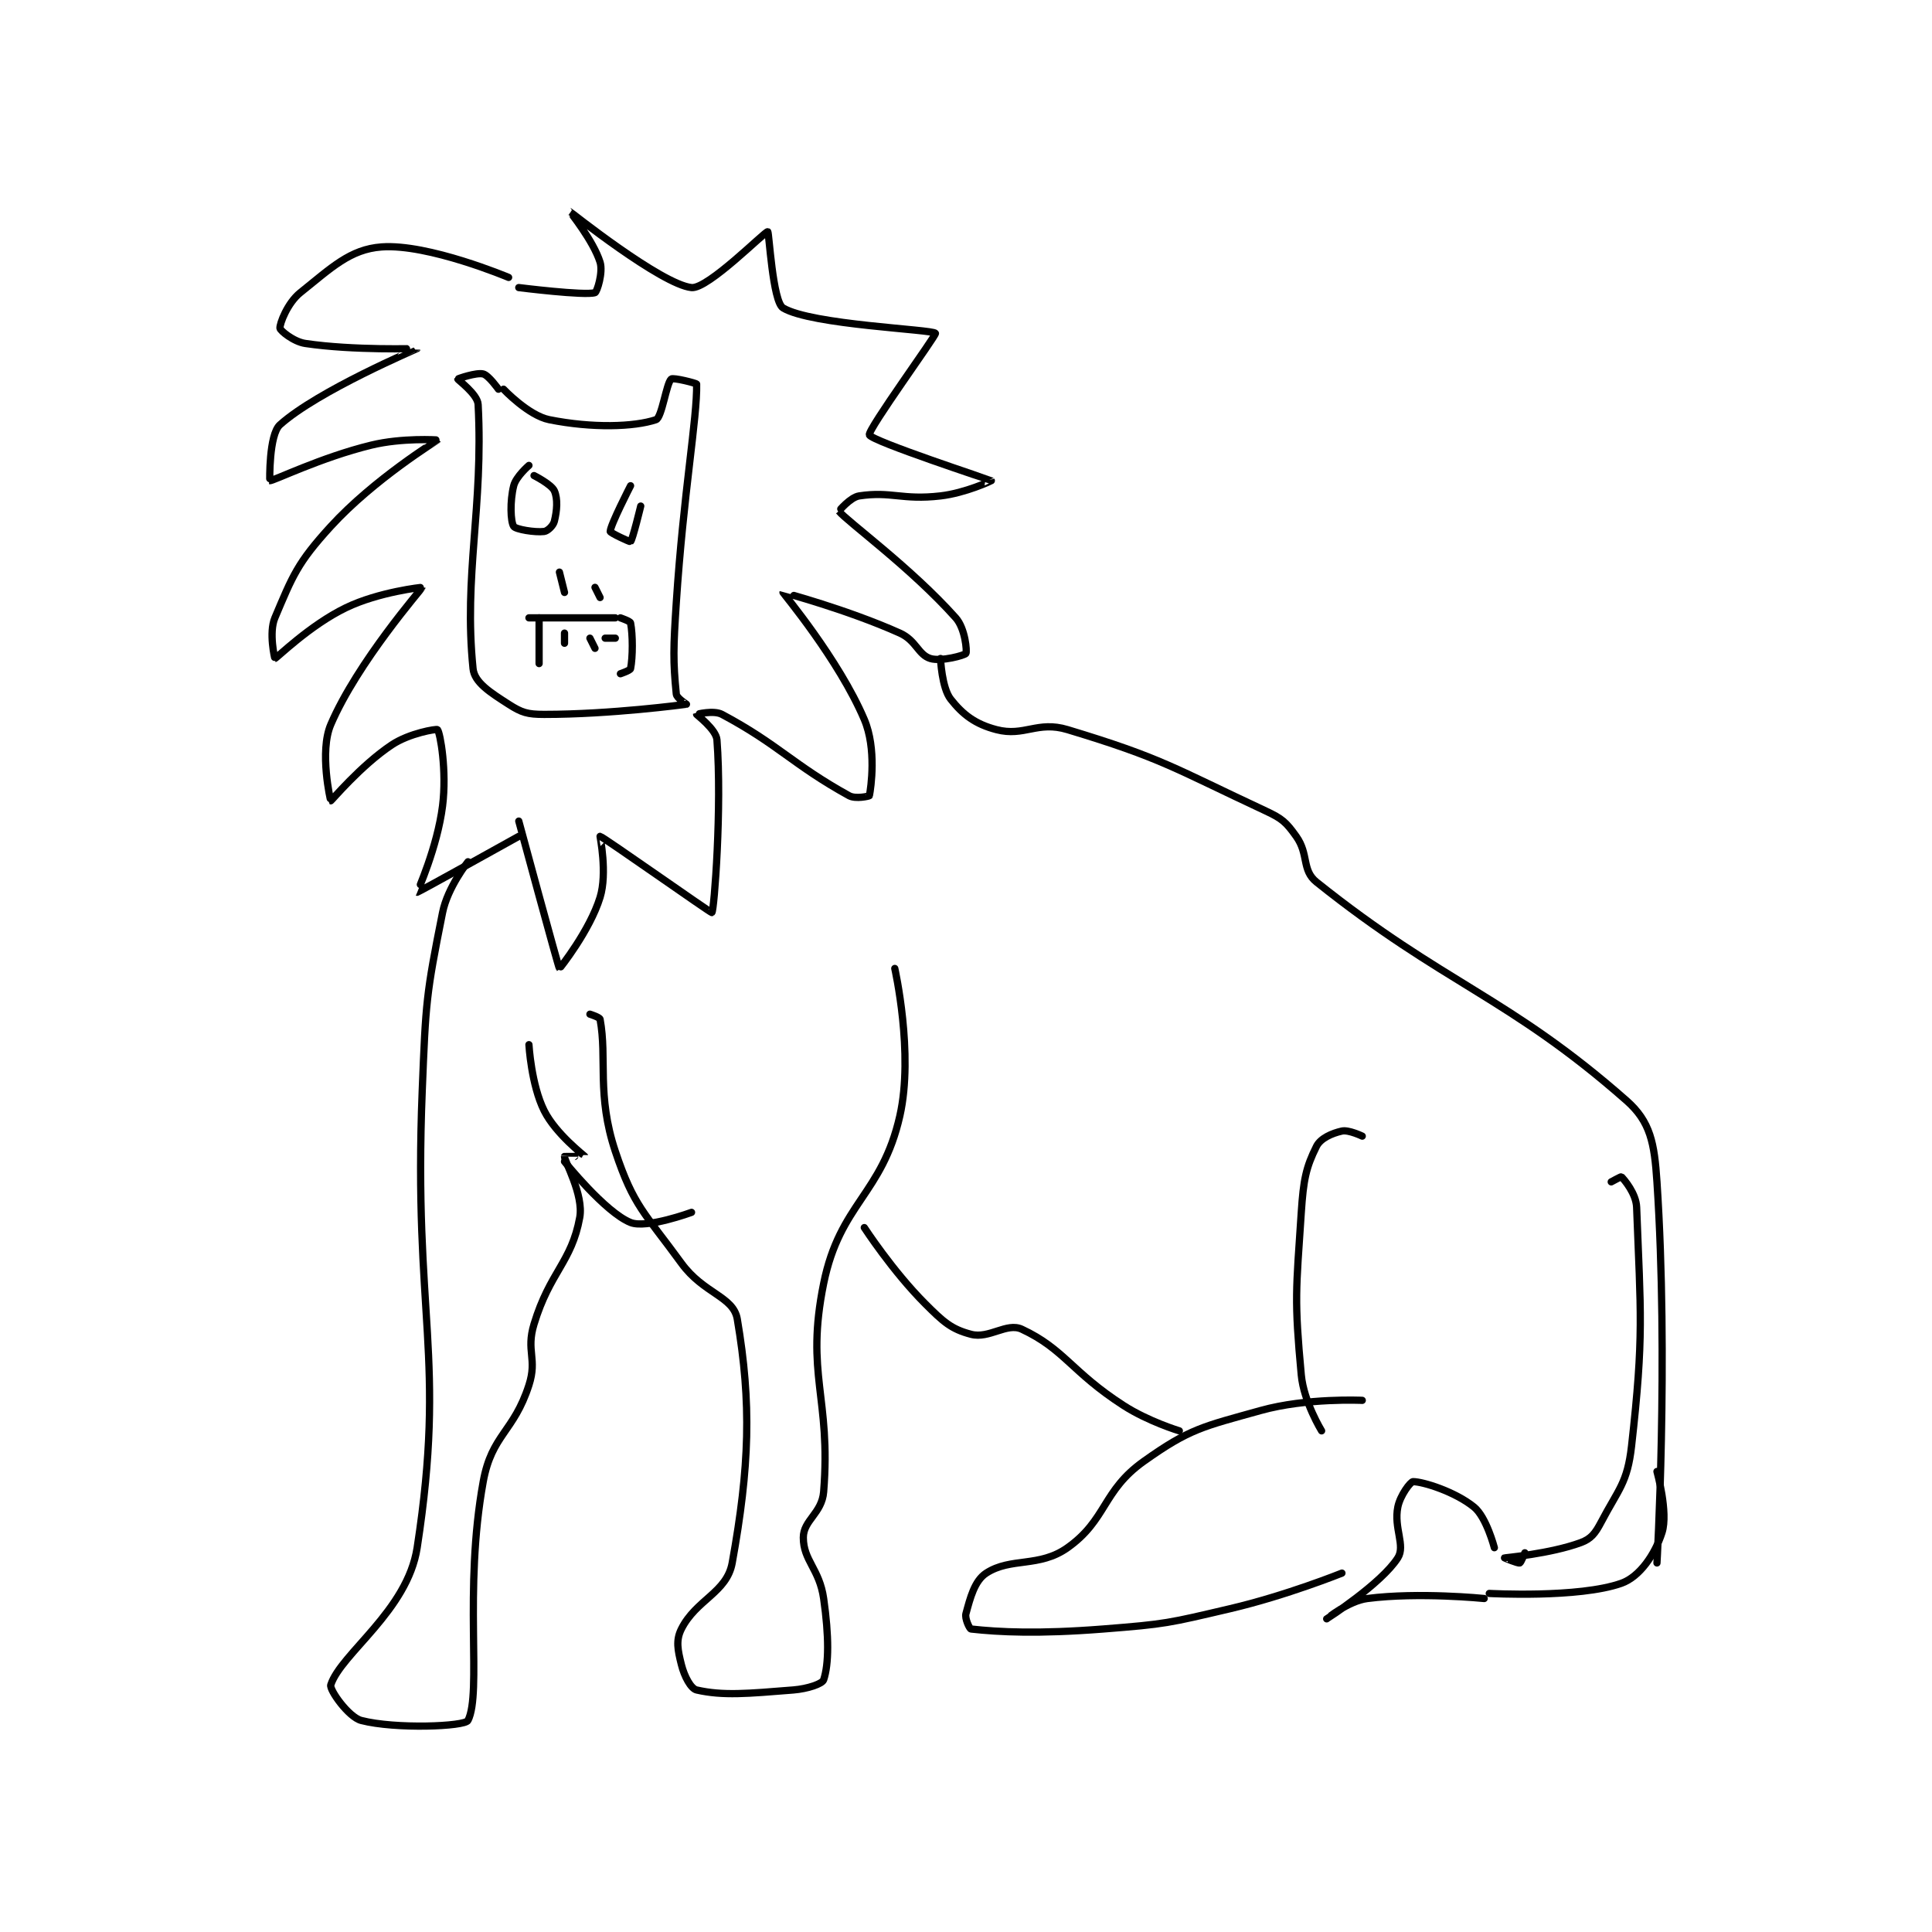 <?xml version="1.0" encoding="utf-8"?>
<!DOCTYPE svg PUBLIC "-//W3C//DTD SVG 1.1//EN" "http://www.w3.org/Graphics/SVG/1.1/DTD/svg11.dtd">
<svg viewBox="0 0 800 800" preserveAspectRatio="xMinYMin meet" xmlns="http://www.w3.org/2000/svg" version="1.1">
<g fill="none" stroke="black" stroke-linecap="round" stroke-linejoin="round" stroke-width="1.426">
<g transform="translate(111.719,87.52) scale(2.104) translate(-173,-72.133)">
<path id="0" d="M220 85.133 C220 85.133 204.172 78.462 195 79.133 C188.779 79.588 185.105 83.249 179 88.133 C176.474 90.154 174.915 94.281 175 95.133 C175.045 95.585 177.646 97.785 180 98.133 C189.575 99.552 202.005 99.118 202 99.133 C201.982 99.192 182.486 107.422 175 114.133 C172.805 116.102 172.986 125.13 173 125.133 C173.563 125.258 183.095 120.535 193 118.133 C199.045 116.668 206.012 117.11 206 117.133 C205.957 117.219 193.5 124.836 185 134.133 C178.412 141.339 177.49 143.884 174 152.133 C172.768 155.047 173.975 160.137 174 160.133 C174.331 160.086 180.846 153.587 188 150.133 C194.433 147.028 203.006 146.088 203 146.133 C202.971 146.358 190.273 160.829 185 173.133 C182.721 178.45 184.941 188.114 185 188.133 C185.099 188.166 190.877 181.215 197 177.133 C200.484 174.811 205.845 173.948 206 174.133 C206.544 174.786 207.86 182.254 207 189.133 C205.981 197.285 201.984 206.127 202 206.133 C202.142 206.19 222 195.133 222 195.133 "/>
<path id="1" d="M222 87.133 C222 87.133 234.982 88.764 237 88.133 C237.395 88.01 238.628 84.142 238 82.133 C236.689 77.939 231.988 72.13 232 72.133 C232.039 72.144 250.067 86.525 256 87.133 C259.223 87.464 270.5 76.022 271 76.133 C271.252 76.189 271.972 89.904 274 91.133 C279.541 94.492 303.468 95.351 304 96.133 C304.234 96.477 290.616 115.121 291 116.133 C291.461 117.35 314.905 125.052 315 125.133 C315.022 125.152 309.892 127.569 305 128.133 C297.435 129.006 295.337 127.183 289 128.133 C287.237 128.398 284.993 131.125 285 131.133 C286.579 133.129 299.161 142.233 308 152.133 C309.87 154.227 310.241 158.748 310 159.133 C309.775 159.494 305.131 160.789 303 160.133 C300.599 159.395 300.215 156.574 297 155.133 C286.629 150.484 274.003 147.126 274 147.133 C273.963 147.224 284.963 160.281 290 172.133 C292.443 177.883 291.31 185.583 291 187.133 C290.983 187.217 288.301 187.851 287 187.133 C275.998 181.063 273.076 177.041 262 171.133 C260.349 170.252 257.003 171.116 257 171.133 C256.986 171.204 260.842 174.085 261 176.133 C262.007 189.223 260.46 209.754 260 210.133 C259.848 210.259 238.563 195.21 238 195.133 C237.962 195.128 239.472 202.351 238 207.133 C235.981 213.694 230.03 221.161 230 221.133 C229.796 220.942 222 192.133 222 192.133 "/>
<path id="2" d="M218 107.133 C218 107.133 216.066 104.4 215 104.133 C213.649 103.796 210.011 105.068 210 105.133 C209.974 105.287 213.893 108.101 214 110.133 C215.066 130.391 211.128 143.721 213 162.133 C213.278 164.869 216.427 166.837 220 169.133 C222.574 170.788 223.708 171.133 227 171.133 C240.166 171.133 254.588 169.197 255 169.133 C255.025 169.13 253.079 167.927 253 167.133 C252.351 160.641 252.415 158.056 253 149.133 C254.406 127.687 257.149 112.673 257 106.133 C256.996 105.964 252.393 104.789 252 105.133 C251.046 105.968 250.164 112.745 249 113.133 C244.687 114.571 236.472 114.828 228 113.133 C223.885 112.31 219 107.133 219 107.133 "/>
<path id="3" d="M224 122.133 C224 122.133 221.453 124.323 221 126.133 C220.238 129.183 220.374 133.195 221 134.133 C221.391 134.72 225.192 135.359 227 135.133 C227.692 135.047 228.786 133.99 229 133.133 C229.514 131.076 229.713 128.737 229 127.133 C228.433 125.857 225 124.133 225 124.133 "/>
<path id="4" d="M244 126.133 C244 126.133 240 133.904 240 135.133 C240 135.407 243.886 137.229 244 137.133 C244.385 136.813 246 130.133 246 130.133 "/>
<path id="5" d="M230 143.133 L231 147.133 "/>
<path id="6" d="M237 146.133 L238 148.133 "/>
<path id="7" d="M226 152.133 L226 161.133 "/>
<path id="8" d="M231 155.133 L231 157.133 "/>
<path id="9" d="M236 156.133 L237 158.133 "/>
<path id="10" d="M239 156.133 L241 156.133 "/>
<path id="11" d="M242 152.133 C242 152.133 243.929 152.781 244 153.133 C244.453 155.399 244.453 159.868 244 162.133 C243.929 162.486 242 163.133 242 163.133 "/>
<path id="12" d="M224 152.133 L241 152.133 "/>
<path id="13" d="M305 160.133 C305 160.133 305.24 165.894 307 168.133 C309.403 171.192 311.85 173.051 316 174.133 C321.5 175.568 324.056 172.339 330 174.133 C348.61 179.751 350.794 181.637 369 190.133 C372.265 191.657 373.024 192.368 375 195.133 C377.523 198.665 376.052 201.775 379 204.133 C404.114 224.225 416.78 226.686 440 247.133 C444.718 251.288 445.495 255.482 446 263.133 C448.308 298.132 446 338.133 446 338.133 "/>
<path id="14" d="M437 263.133 C437 263.133 438.938 262.071 439 262.133 C439.562 262.696 441.898 265.423 442 268.133 C442.786 288.956 443.461 293.334 441 315.133 C440.181 322.387 438.445 323.587 435 330.133 C433.841 332.334 433.022 333.388 431 334.133 C425.051 336.325 416.031 337.123 416 337.133 C415.995 337.135 418.579 338.239 419 338.133 C419.23 338.076 420 336.133 420 336.133 "/>
<path id="15" d="M446 320.133 C446 320.133 448.257 328.182 447 332.133 C445.65 336.377 442.629 340.853 439 342.133 C430.594 345.1 413 344.133 413 344.133 "/>
<path id="16" d="M414 335.133 C414 335.133 412.44 329.116 410 327.133 C406.267 324.101 399.967 322.133 398 322.133 C397.508 322.133 395.464 324.811 395 327.133 C394.171 331.28 396.543 334.709 395 337.133 C391.774 342.203 381.001 349.132 381 349.133 C381 349.134 385.242 345.618 389 345.133 C399.149 343.824 412 345.133 412 345.133 "/>
<path id="17" d="M388 254.133 C388 254.133 385.311 252.842 384 253.133 C382.033 253.571 379.789 254.555 379 256.133 C376.919 260.295 376.427 262.73 376 269.133 C374.965 284.657 374.612 286.211 376 301.133 C376.493 306.436 380 312.133 380 312.133 "/>
<path id="18" d="M388 306.133 C388 306.133 377.086 305.598 368 308.133 C356.601 311.314 354.082 311.68 345 318.133 C336.831 323.938 337.743 329.638 330 335.133 C324.407 339.103 318.852 336.979 314 340.133 C311.681 341.641 310.841 345.051 310 348.133 C309.748 349.058 310.715 351.102 311 351.133 C316.562 351.751 324.241 352.134 337 351.133 C349.422 350.159 349.842 349.979 362 347.133 C373.081 344.54 384 340.133 384 340.133 "/>
<path id="19" d="M352 312.133 C352 312.133 345.905 310.298 341 307.133 C330.766 300.531 329.355 296.033 321 292.133 C318.05 290.757 314.577 294.075 311 293.133 C307.113 292.111 305.575 290.709 302 287.133 C295.564 280.697 290 272.133 290 272.133 "/>
<path id="20" d="M296 221.133 C296 221.133 299.777 237.837 297 250.133 C293.489 265.684 285.201 267.341 282 283.133 C278.358 301.099 283.492 305.481 282 324.133 C281.661 328.373 278 329.733 278 333.133 C278 337.667 281.165 339.285 282 345.133 C283.063 352.576 283.039 358.015 282 361.133 C281.74 361.913 278.905 362.901 276 363.133 C267.039 363.85 262.18 364.311 257 363.133 C255.872 362.877 254.583 360.467 254 358.133 C253.29 355.292 252.875 353.383 254 351.133 C256.892 345.349 262.947 343.973 264 338.133 C267.428 319.127 267.821 306.776 265 290.133 C264.241 285.657 258.378 285.153 254 279.133 C246.753 269.168 244.616 267.981 241 257.133 C237.292 246.011 239.422 238.812 238 231.133 C237.927 230.737 236 230.133 236 230.133 "/>
<path id="21" d="M212 200.133 C212 200.133 207.995 205.16 207 210.133 C203.763 226.318 203.698 227.674 203 245.133 C201.212 289.845 207.81 297.371 202 335.133 C200.091 347.538 186.998 355.959 185 362.133 C184.689 363.094 188.506 368.487 191 369.133 C197.703 370.871 211.386 370.336 212 369.133 C214.78 363.689 211.107 343.544 215 322.133 C216.69 312.84 221.001 312.43 224 303.133 C225.687 297.903 223.379 296.482 225 291.133 C228.126 280.818 232.393 278.97 234 270.133 C234.813 265.662 230.93 258.97 231 258.133 C231.002 258.11 235.009 258.154 235 258.133 C234.934 257.986 229.292 253.717 227 249.133 C224.444 244.021 224 236.133 224 236.133 "/>
<path id="22" d="M231 259.133 C231 259.133 239.008 269.136 244 271.133 C247.141 272.39 256 269.133 256 269.133 "/>
</g>
</g>
</svg>
